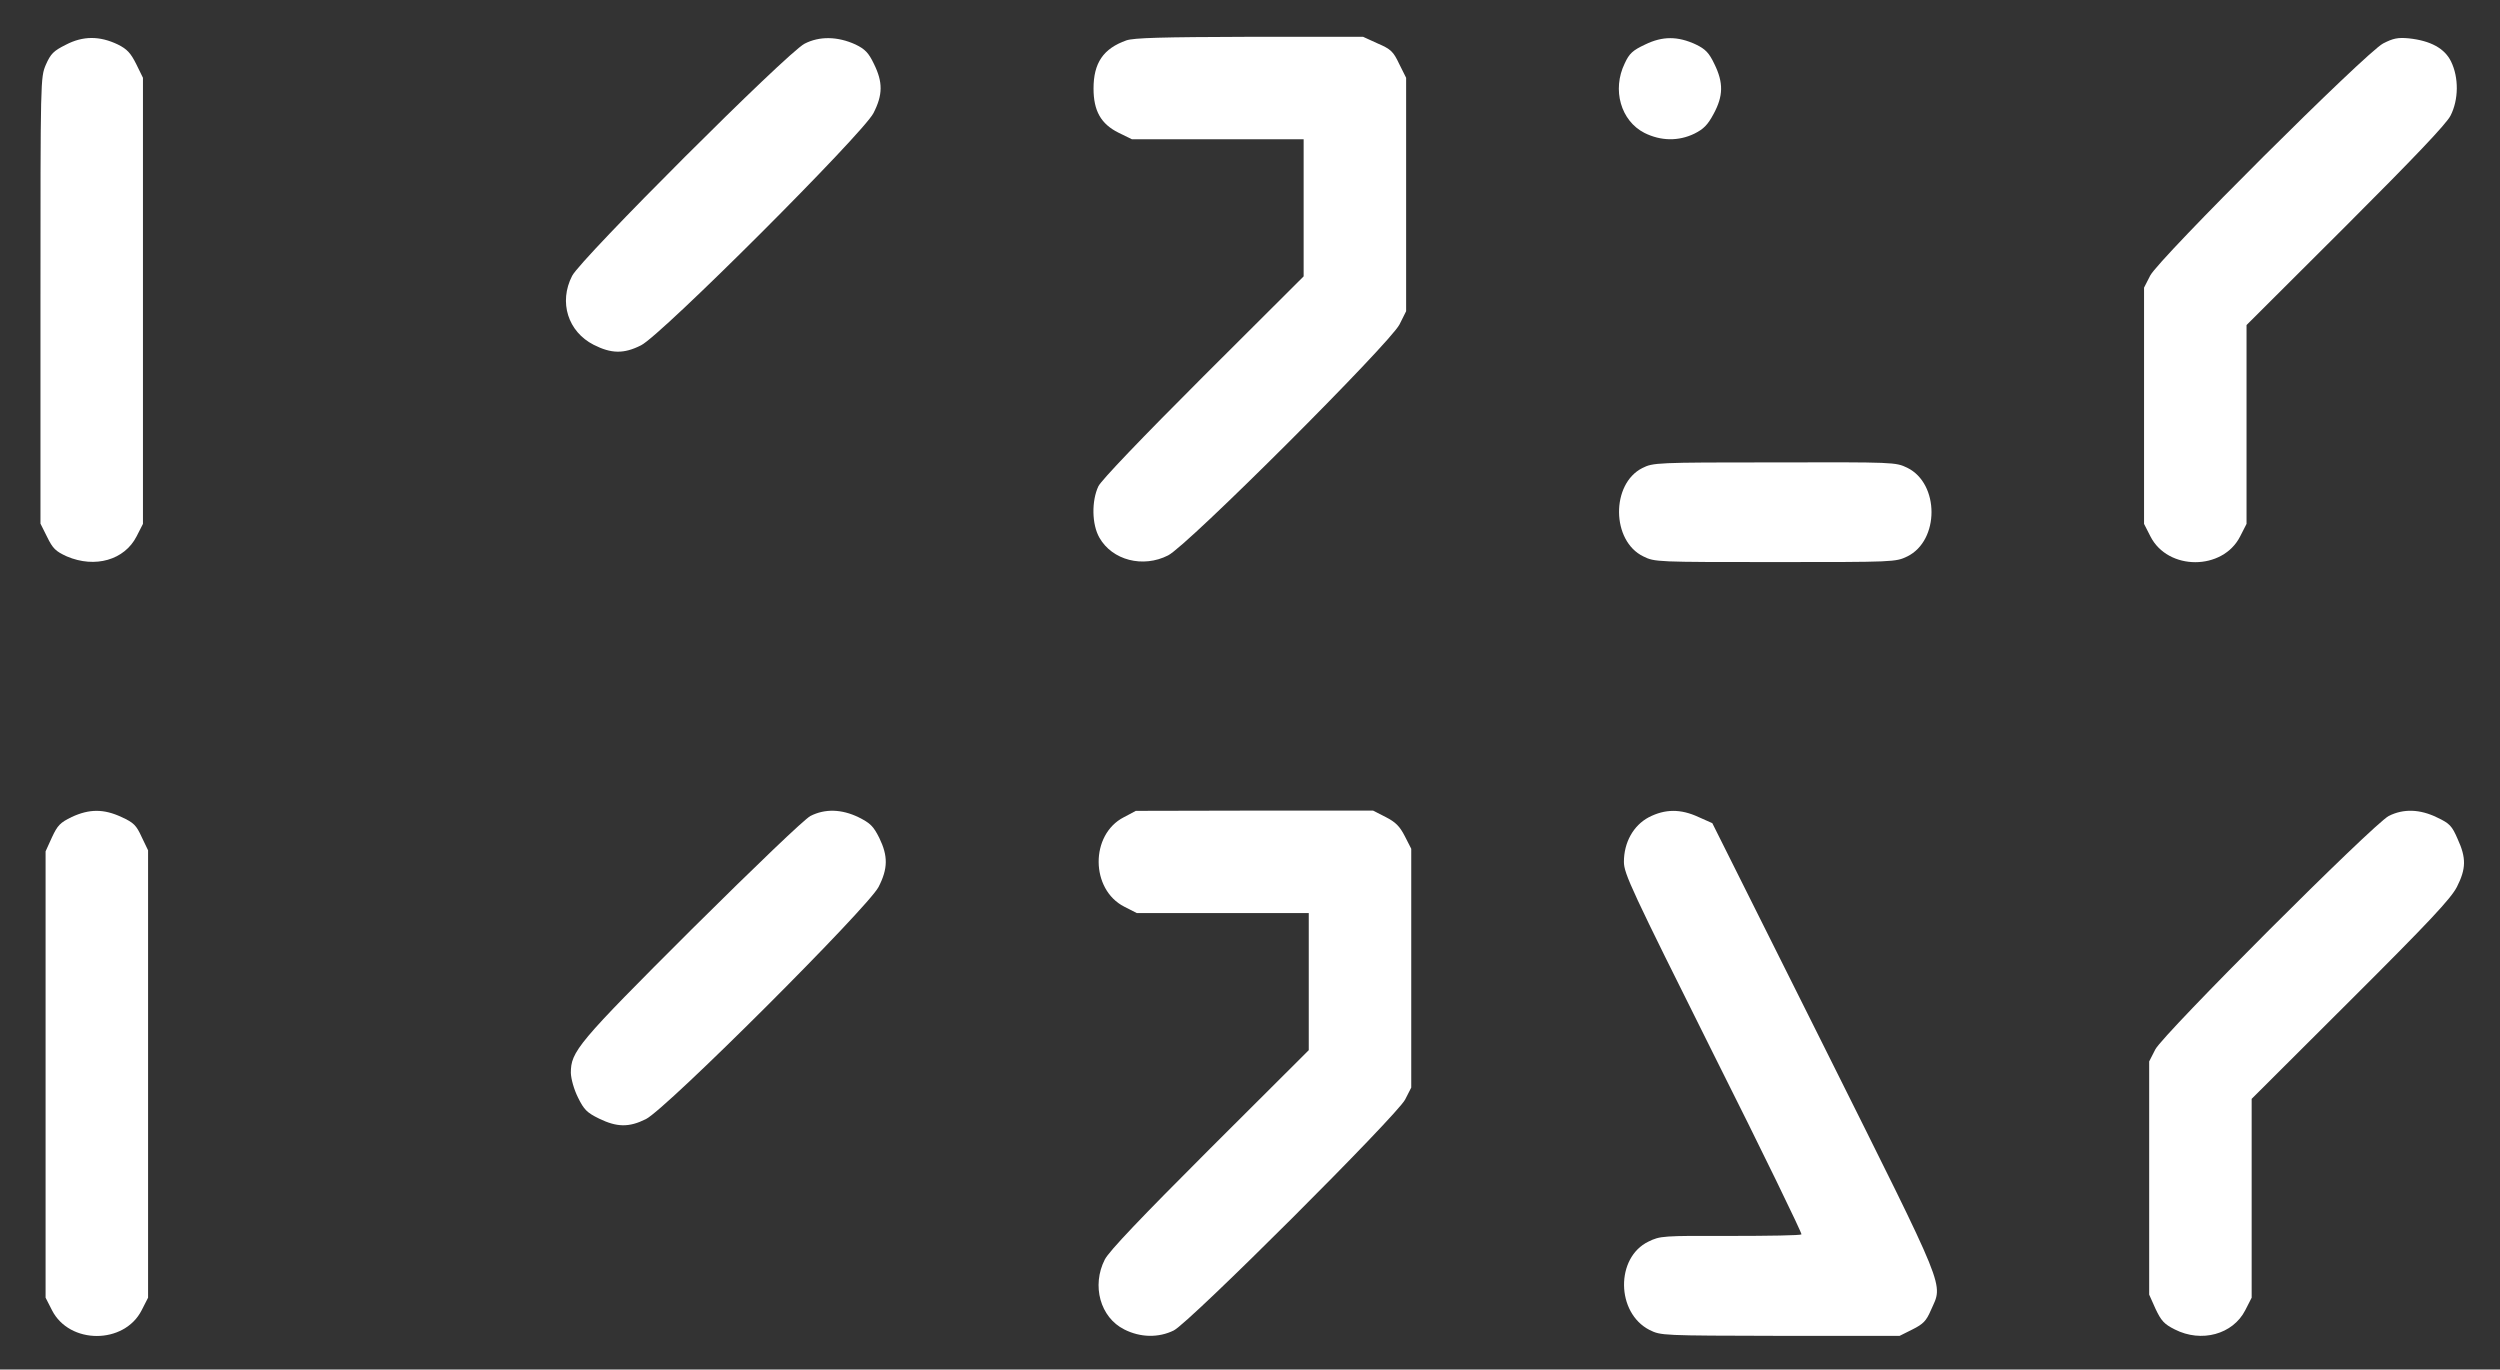 <?xml version="1.0" encoding="utf-8"?>
<svg xmlns="http://www.w3.org/2000/svg" viewBox="-338.021 -283.36 975.717 534.523">
  <rect x="-338.021" y="-283.36" width="975.717" height="534.523" fill="#333333" stroke="none"/>
  <g transform="matrix(0.1, 0, 0, -0.1, -359.228, 290.006)" fill="#000000" stroke="none">
    <path d="M469 5559 c-48 -24 -59 -35 -78 -78 -21 -50 -21 -52 -21 -920 l0 -871 26 -52 c22 -45 33 -56 77 -76 110 -47 225 -14 272 78 l25 49 0 870 0 871 -26 53 c-22 44 -36 59 -72 77 -71 34 -136 34 -203 -1z" style="fill-rule: nonzero; fill: rgb(255, 255, 255);"/>
    <path d="M3352 5563 c-68 -35 -874 -840 -907 -906 -53 -103 -16 -218 84 -269 69 -35 118 -36 185 -2 78 38 866 826 907 906 37 72 37 121 2 192 -21 44 -35 58 -72 76 -70 32 -141 33 -199 3z" style="fill-rule: nonzero; fill: rgb(255, 255, 255);"/>
    <path d="M4608 5576 c-90 -32 -128 -88 -128 -188 0 -87 29 -138 97 -172 l53 -26 335 0 335 0 0 -267 0 -268 -391 -390 c-242 -242 -398 -405 -410 -429 -27 -57 -26 -149 4 -201 50 -88 170 -119 268 -69 75 37 865 827 903 901 l26 52 0 455 0 456 -27 54 c-23 49 -33 58 -84 80 l-57 26 -443 0 c-344 -1 -452 -4 -481 -14z" style="fill-rule: nonzero; fill: rgb(255, 255, 255);"/>
    <path d="M6633 5560 c-49 -23 -62 -35 -80 -74 -50 -103 -15 -224 77 -271 64 -32 133 -33 195 -3 36 18 52 34 75 77 38 70 39 122 3 195 -21 44 -35 58 -72 76 -71 33 -130 33 -198 0z" style="fill-rule: nonzero; fill: rgb(255, 255, 255);"/>
    <path d="M9513 5564 c-68 -36 -875 -840 -909 -906 l-24 -47 0 -461 0 -461 25 -49 c68 -134 282 -134 350 0 l25 49 0 388 0 388 386 385 c269 269 393 399 410 432 32 62 33 149 2 212 -25 51 -80 81 -165 90 -43 4 -61 0 -100 -20z" style="fill-rule: nonzero; fill: rgb(255, 255, 255);"/>
    <path d="M6622 3907 c-123 -62 -121 -285 4 -345 44 -22 52 -22 514 -22 466 0 470 0 516 22 126 62 126 284 0 346 -46 22 -49 22 -519 21 -462 0 -473 -1 -515 -22z" style="fill-rule: nonzero; fill: rgb(255, 255, 255);"/>
    <path d="M492 2545 c-45 -22 -55 -32 -77 -79 l-25 -55 0 -871 0 -871 25 -49 c68 -134 282 -134 350 0 l25 49 0 873 0 873 -25 52 c-21 46 -31 56 -79 78 -69 32 -125 32 -194 0z" style="fill-rule: nonzero; fill: rgb(255, 255, 255);"/>
    <path d="M3375 2549 c-24 -13 -210 -191 -463 -442 -447 -446 -472 -477 -472 -561 1 -24 12 -64 28 -96 23 -47 35 -59 82 -82 70 -34 117 -35 183 -2 79 39 866 825 908 906 37 72 37 121 3 191 -23 46 -35 58 -81 81 -66 32 -131 34 -188 5z" style="fill-rule: nonzero; fill: rgb(255, 255, 255);"/>
    <path d="M4598 2544 c-132 -68 -130 -282 2 -349 l49 -25 336 0 335 0 0 -268 0 -267 -386 -385 c-269 -269 -393 -399 -410 -432 -52 -102 -18 -226 76 -273 63 -32 134 -33 193 -4 61 30 870 838 903 901 l24 47 0 466 0 466 -25 49 c-20 39 -36 55 -75 75 l-49 25 -463 0 -463 -1 -47 -25z" style="fill-rule: nonzero; fill: rgb(255, 255, 255);"/>
    <path d="M6647 2544 c-60 -32 -97 -98 -97 -174 0 -46 29 -108 349 -749 193 -384 347 -702 344 -705 -4 -4 -129 -6 -278 -6 -264 1 -274 0 -319 -22 -129 -62 -127 -278 4 -345 45 -22 46 -22 511 -23 l465 0 50 25 c42 21 54 33 72 75 48 109 70 53 -415 1025 l-438 876 -54 24 c-69 32 -130 32 -194 -1z" style="fill-rule: nonzero; fill: rgb(255, 255, 255);"/>
    <path d="M9535 2549 c-60 -31 -880 -851 -911 -911 l-24 -47 0 -455 0 -455 25 -56 c22 -46 33 -59 75 -80 104 -53 227 -19 275 75 l25 49 0 388 0 388 386 385 c310 309 391 396 415 442 36 71 37 113 3 187 -22 51 -31 61 -80 84 -67 33 -132 35 -189 6z" style="fill-rule: nonzero; fill: rgb(255, 255, 255);"/>
  </g>
</svg>